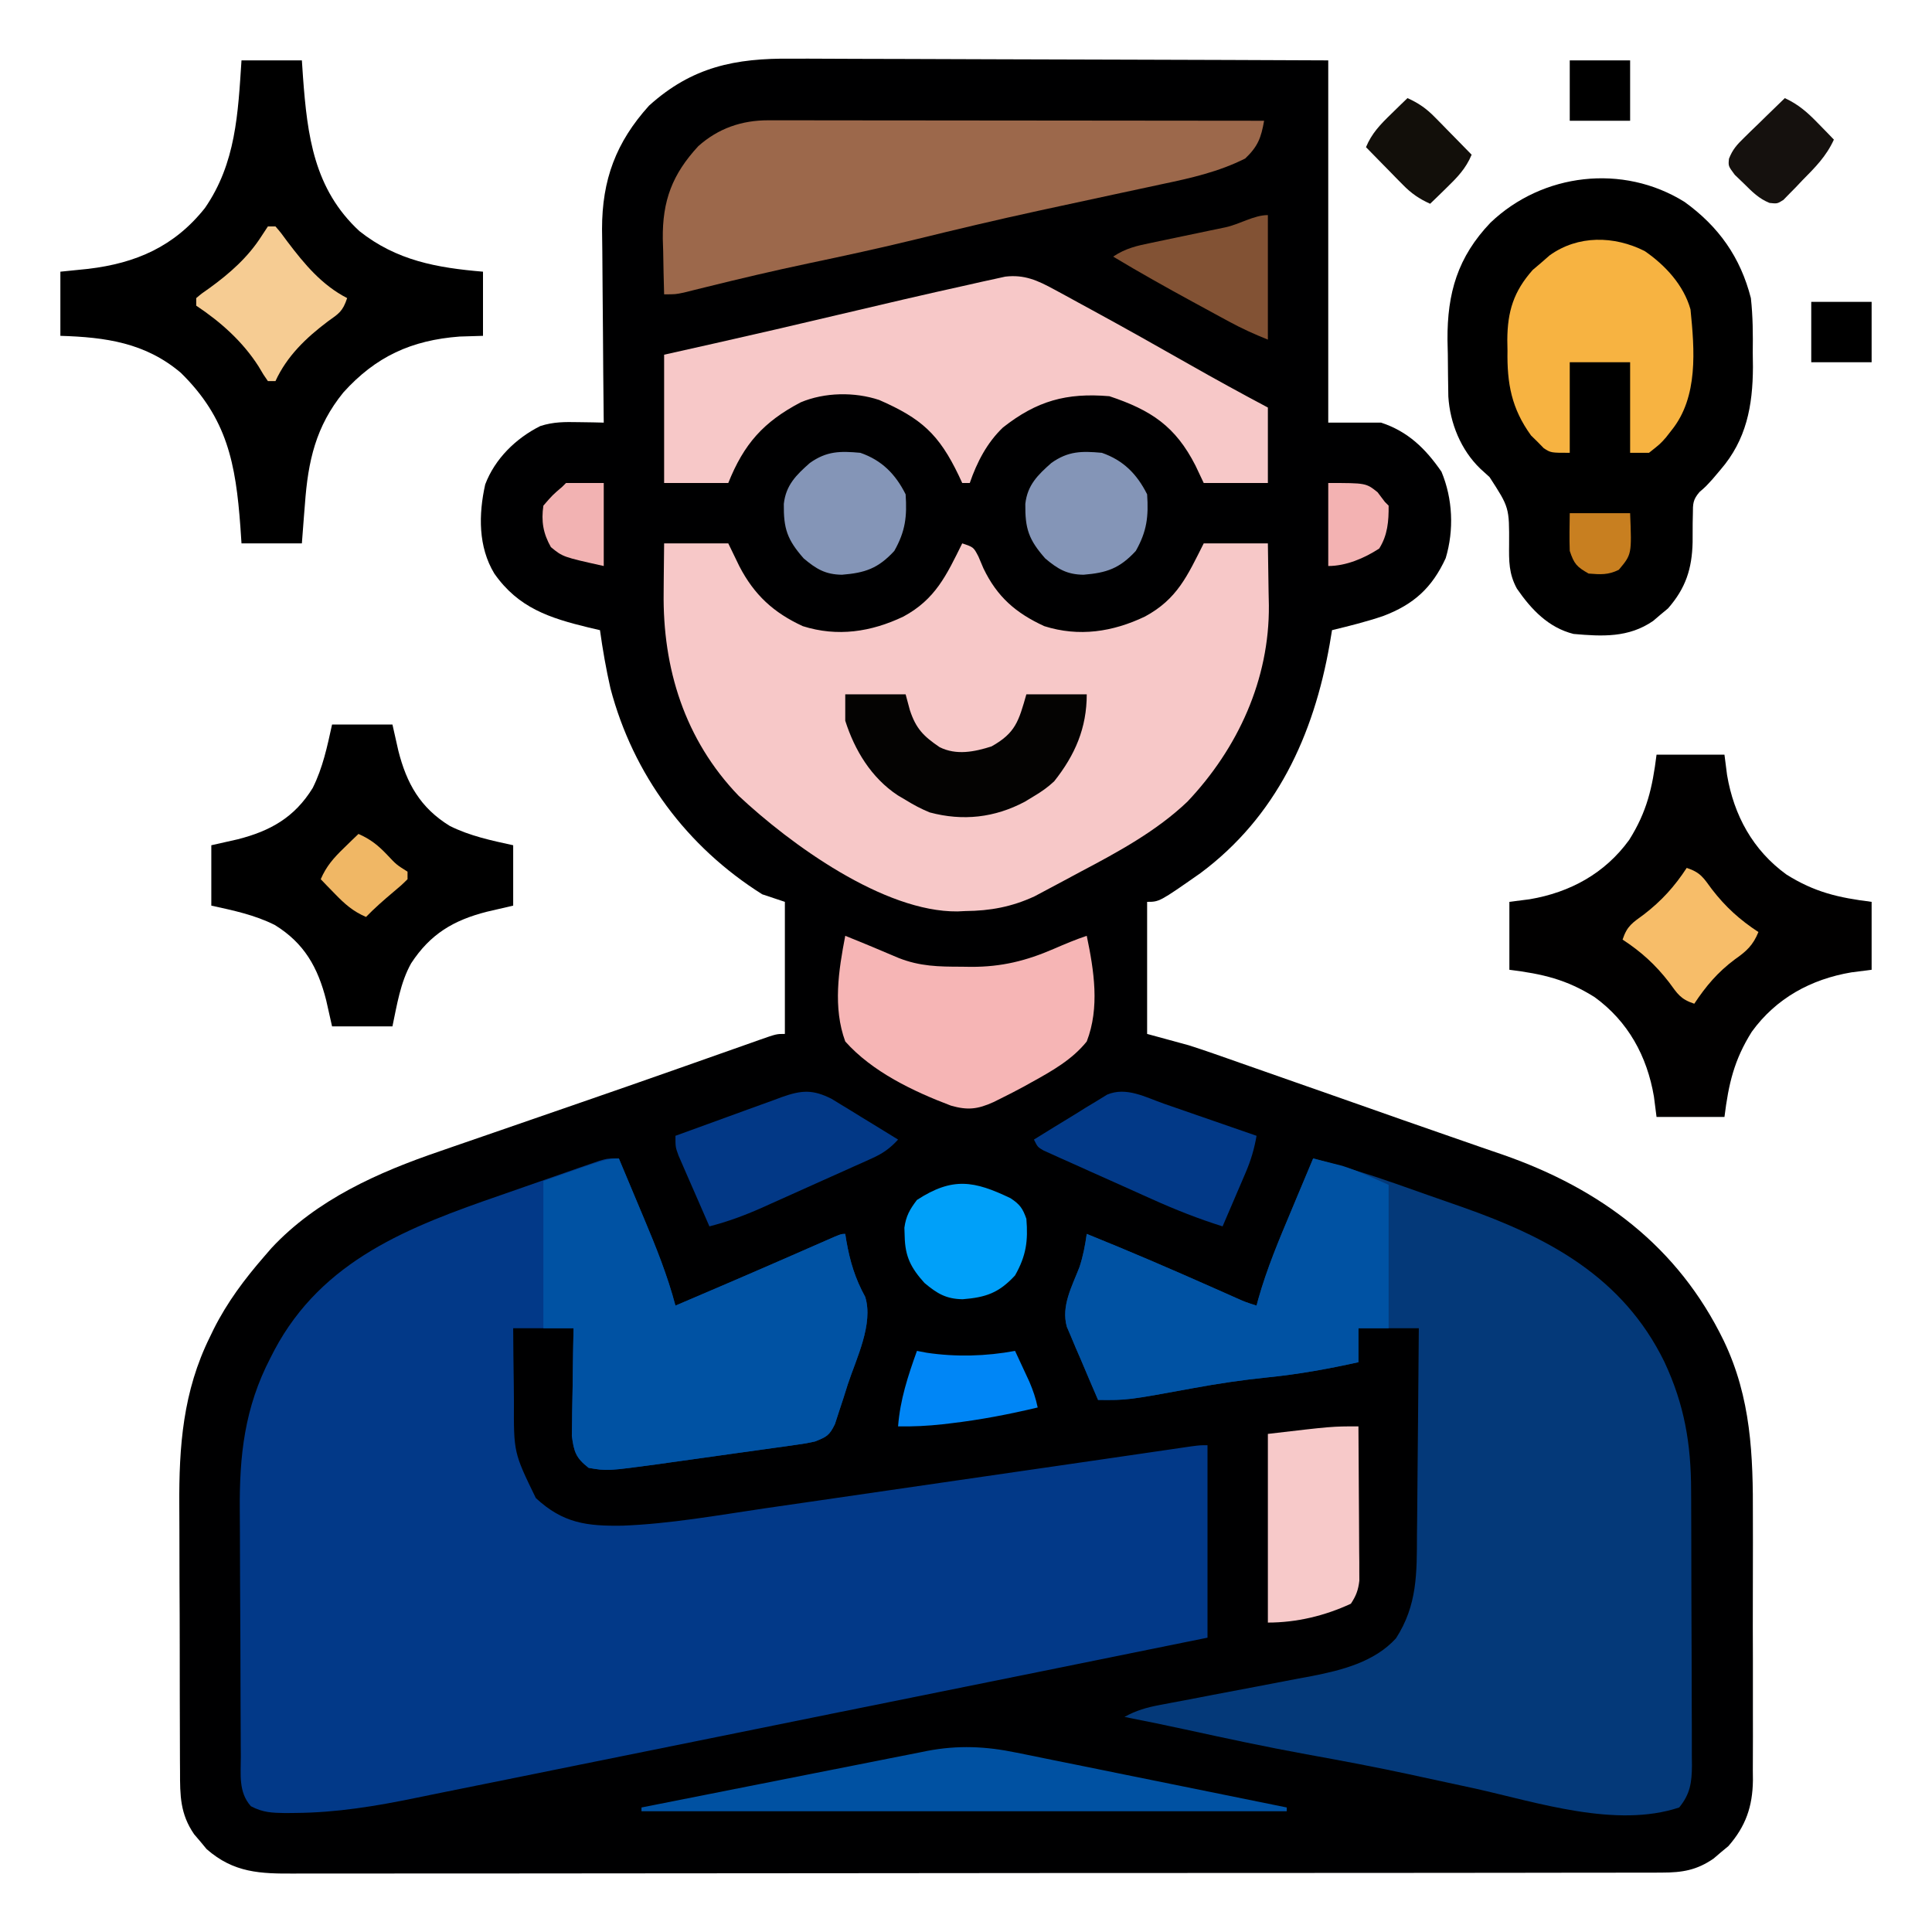 <?xml version="1.0" encoding="UTF-8"?>
<svg version="1.1" xmlns="http://www.w3.org/2000/svg" width="512" height="512">
<path d="M0 0 C1.558 0.001 3.117 0 4.675 -0.002 C8.873 -0.003 13.07 0.02 17.267 0.049 C21.666 0.074 26.065 0.076 30.464 0.081 C38.779 0.093 47.095 0.126 55.41 0.166 C66.657 0.219 77.904 0.241 89.15 0.264 C106.849 0.302 124.548 0.381 142.247 0.454 C142.247 32.134 142.247 63.814 142.247 96.454 C146.867 96.454 151.487 96.454 156.247 96.454 C163.349 98.787 168.012 103.311 172.247 109.454 C175.25 116.634 175.608 124.912 173.372 132.376 C169.738 140.266 164.878 144.646 156.81 147.704 C152.349 149.22 147.821 150.339 143.247 151.454 C143.04 152.701 142.832 153.947 142.618 155.231 C138.362 179.346 128.507 200.853 108.381 215.844 C97.502 223.454 97.502 223.454 94.247 223.454 C94.247 235.004 94.247 246.554 94.247 258.454 C99.692 259.939 99.692 259.939 105.247 261.454 C107.436 262.155 109.618 262.879 111.787 263.64 C112.948 264.044 114.108 264.449 115.304 264.866 C117.14 265.513 117.14 265.513 119.013 266.173 C120.335 266.636 121.658 267.098 122.98 267.561 C126.455 268.776 129.928 269.996 133.4 271.217 C136.821 272.419 140.243 273.616 143.665 274.813 C149.801 276.961 155.932 279.119 162.062 281.282 C166.237 282.752 170.417 284.207 174.602 285.65 C177.38 286.61 180.155 287.577 182.93 288.545 C184.838 289.207 186.749 289.86 188.66 290.513 C214.466 299.541 234.941 314.787 247.06 339.767 C254.325 354.926 254.851 370.13 254.779 386.61 C254.781 388.81 254.785 391.01 254.79 393.21 C254.796 397.789 254.788 402.368 254.769 406.946 C254.746 412.801 254.759 418.656 254.783 424.511 C254.798 429.041 254.793 433.57 254.783 438.1 C254.78 440.259 254.783 442.418 254.792 444.578 C254.803 447.592 254.787 450.606 254.765 453.62 C254.773 454.501 254.781 455.382 254.789 456.29 C254.695 463.209 252.873 468.458 248.282 473.696 C247.631 474.235 246.981 474.774 246.31 475.329 C245.661 475.883 245.013 476.438 244.345 477.009 C239.883 480.083 236.058 480.705 230.689 480.711 C229.716 480.717 229.716 480.717 228.724 480.722 C226.548 480.731 224.373 480.726 222.198 480.722 C220.623 480.725 219.049 480.73 217.475 480.735 C213.146 480.748 208.818 480.747 204.489 480.745 C199.821 480.744 195.154 480.755 190.486 480.765 C181.341 480.782 172.196 480.787 163.05 480.788 C155.617 480.789 148.184 480.793 140.751 480.8 C119.682 480.817 98.613 480.826 77.544 480.825 C75.84 480.825 75.84 480.825 74.102 480.825 C72.964 480.825 71.827 480.825 70.655 480.824 C52.218 480.824 33.781 480.843 15.344 480.871 C-3.581 480.9 -22.507 480.914 -41.433 480.912 C-52.06 480.911 -62.687 480.917 -73.315 480.938 C-82.363 480.956 -91.411 480.961 -100.459 480.947 C-105.076 480.941 -109.692 480.941 -114.309 480.958 C-118.536 480.974 -122.763 480.971 -126.991 480.953 C-128.519 480.95 -130.047 480.954 -131.575 480.965 C-140.753 481.027 -147.782 480.81 -154.995 474.489 C-155.534 473.838 -156.073 473.187 -156.628 472.517 C-157.182 471.868 -157.736 471.22 -158.307 470.552 C-162.017 465.168 -162.05 460.289 -162.043 453.961 C-162.05 453.01 -162.057 452.06 -162.064 451.081 C-162.083 447.938 -162.086 444.796 -162.089 441.653 C-162.095 439.457 -162.102 437.26 -162.109 435.064 C-162.121 430.453 -162.124 425.842 -162.123 421.231 C-162.123 415.362 -162.15 409.493 -162.185 403.624 C-162.207 399.081 -162.211 394.539 -162.21 389.996 C-162.212 387.835 -162.221 385.674 -162.237 383.513 C-162.34 367.718 -161.257 353.188 -154.128 338.767 C-153.79 338.068 -153.452 337.369 -153.104 336.65 C-149.522 329.536 -144.96 323.45 -139.753 317.454 C-139.107 316.708 -138.461 315.961 -137.796 315.192 C-125.794 302.332 -109.558 295.128 -93.206 289.548 C-91.918 289.102 -90.63 288.655 -89.343 288.207 C-85.934 287.023 -82.521 285.85 -79.108 284.678 C-75.573 283.462 -72.04 282.238 -68.508 281.014 C-64.265 279.545 -60.023 278.076 -55.778 276.612 C-47.436 273.733 -39.103 270.833 -30.78 267.899 C-29.83 267.565 -28.88 267.23 -27.901 266.886 C-24.401 265.653 -20.901 264.419 -17.402 263.181 C-15.097 262.366 -12.79 261.554 -10.483 260.743 C-9.819 260.507 -9.154 260.27 -8.469 260.027 C-3.98 258.454 -3.98 258.454 -1.753 258.454 C-1.753 246.904 -1.753 235.354 -1.753 223.454 C-4.723 222.464 -4.723 222.464 -7.753 221.454 C-27.79 208.844 -41.948 189.744 -47.975 166.876 C-49.136 161.768 -50.031 156.641 -50.753 151.454 C-51.743 151.223 -52.733 150.993 -53.753 150.755 C-64.15 148.23 -72.379 145.559 -78.753 136.454 C-83.04 129.359 -82.946 120.802 -81.167 112.829 C-78.593 106.028 -73.036 100.596 -66.565 97.36 C-63.073 96.235 -60.101 96.261 -56.44 96.329 C-55.186 96.347 -53.932 96.365 -52.639 96.384 C-51.687 96.407 -50.734 96.43 -49.753 96.454 C-49.762 95.702 -49.77 94.949 -49.78 94.174 C-49.86 87.04 -49.921 79.907 -49.96 72.773 C-49.981 69.106 -50.009 65.44 -50.054 61.773 C-50.098 58.226 -50.122 54.68 -50.132 51.133 C-50.143 49.14 -50.174 47.146 -50.206 45.153 C-50.209 32.121 -46.527 22.17 -37.753 12.454 C-26.356 2.162 -14.935 -0.153 0 0 Z " fill="#000001" transform="translate(209.753,15.546)"/>
<path d="M0 0 C1.661 3.944 3.314 7.891 4.962 11.841 C5.522 13.18 6.083 14.518 6.647 15.855 C9.848 23.458 12.883 31.009 15 39 C18.021 37.71 21.042 36.418 24.062 35.125 C24.99 34.728 25.918 34.331 26.874 33.922 C32.083 31.69 37.286 29.443 42.48 27.176 C43.528 26.719 44.575 26.262 45.654 25.791 C47.702 24.895 49.75 23.999 51.797 23.1 C53.189 22.492 53.189 22.492 54.609 21.871 C55.434 21.509 56.259 21.148 57.108 20.775 C59 20 59 20 60 20 C60.098 20.617 60.196 21.235 60.297 21.871 C61.26 27.329 62.619 31.833 65.293 36.699 C67.501 43.885 62.937 53 60.688 59.812 C60.296 61.052 59.905 62.291 59.502 63.568 C59.113 64.748 58.725 65.929 58.324 67.145 C57.8 68.759 57.8 68.759 57.264 70.406 C55.778 73.456 55.068 73.771 52 75 C49.688 75.506 49.688 75.506 47.115 75.87 C46.146 76.01 45.178 76.15 44.18 76.294 C43.138 76.437 42.097 76.579 41.023 76.727 C39.943 76.879 38.863 77.032 37.749 77.189 C35.462 77.51 33.174 77.827 30.885 78.142 C27.408 78.621 23.932 79.114 20.457 79.609 C18.229 79.92 16.001 80.23 13.773 80.539 C12.229 80.759 12.229 80.759 10.654 80.984 C-3.065 82.842 -3.065 82.842 -8 82 C-11.396 79.347 -11.904 77.744 -12.454 73.495 C-12.433 72.18 -12.412 70.866 -12.391 69.512 C-12.385 68.809 -12.379 68.105 -12.373 67.381 C-12.351 65.149 -12.301 62.919 -12.25 60.688 C-12.23 59.169 -12.212 57.65 -12.195 56.131 C-12.155 52.419 -12.076 48.712 -12 45 C-17.28 45 -22.56 45 -28 45 C-27.972 49.803 -27.928 54.602 -27.847 59.404 C-27.824 61.033 -27.81 62.663 -27.804 64.292 C-27.868 77.934 -27.868 77.934 -22 90 C-14.787 96.681 -8.507 97.47 1.009 97.317 C13.548 96.836 26.043 94.593 38.443 92.759 C42.507 92.162 46.573 91.578 50.64 90.994 C58.313 89.888 65.984 88.77 73.655 87.647 C84.102 86.118 94.552 84.607 105.002 83.096 C107.512 82.733 110.022 82.369 112.532 82.006 C113.345 81.889 114.158 81.771 114.996 81.65 C119.828 80.95 124.66 80.248 129.491 79.542 C132.481 79.106 135.472 78.67 138.462 78.234 C139.851 78.032 141.241 77.829 142.63 77.625 C144.52 77.348 146.41 77.072 148.3 76.797 C149.359 76.642 150.418 76.488 151.508 76.328 C154 76 154 76 156 76 C156 92.83 156 109.66 156 127 C127.061 132.881 98.119 138.746 69.17 144.58 C65.743 145.271 62.315 145.962 58.887 146.653 C58.205 146.791 57.522 146.928 56.819 147.07 C45.812 149.29 34.808 151.524 23.805 153.763 C12.491 156.065 1.174 158.352 -10.147 160.624 C-16.495 161.9 -22.841 163.182 -29.185 164.481 C-35.17 165.707 -41.16 166.913 -47.152 168.106 C-49.336 168.543 -51.519 168.988 -53.7 169.441 C-64.391 171.655 -74.776 173.37 -85.719 173.451 C-87.035 173.465 -87.035 173.465 -88.379 173.48 C-91.93 173.425 -94.351 173.346 -97.518 171.659 C-100.868 167.91 -100.162 163.163 -100.177 158.436 C-100.184 157.561 -100.19 156.686 -100.197 155.784 C-100.217 152.881 -100.228 149.978 -100.238 147.074 C-100.242 146.079 -100.246 145.085 -100.251 144.06 C-100.272 138.785 -100.286 133.511 -100.295 128.236 C-100.306 122.817 -100.341 117.399 -100.38 111.98 C-100.407 107.791 -100.415 103.602 -100.418 99.412 C-100.423 97.417 -100.435 95.422 -100.453 93.427 C-100.582 78.746 -99.211 66.077 -92.312 52.812 C-91.8 51.814 -91.8 51.814 -91.277 50.795 C-78.541 26.858 -55.499 18.076 -31.244 9.706 C-27.711 8.487 -24.185 7.249 -20.66 6.008 C-18.414 5.223 -16.168 4.439 -13.922 3.656 C-12.869 3.288 -11.816 2.919 -10.731 2.539 C-9.758 2.205 -8.786 1.87 -7.784 1.525 C-6.93 1.23 -6.076 0.934 -5.196 0.63 C-3 0 -3 0 0 0 Z " fill="#023988" transform="translate(164,307)"/>
<path d="M0 0 C7.267 1.895 14.378 4.051 21.461 6.547 C22.413 6.881 23.366 7.215 24.347 7.56 C26.346 8.264 28.344 8.97 30.342 9.678 C33.357 10.744 36.378 11.794 39.398 12.844 C62.211 20.861 82.042 31.329 93.085 53.917 C98.398 65.284 100.143 75.625 100.161 88.021 C100.166 88.872 100.171 89.724 100.176 90.601 C100.191 93.385 100.198 96.169 100.203 98.953 C100.207 100.388 100.207 100.388 100.212 101.851 C100.227 106.901 100.236 111.952 100.24 117.002 C100.246 122.213 100.27 127.424 100.298 132.634 C100.317 136.651 100.322 140.667 100.324 144.684 C100.327 146.606 100.335 148.528 100.348 150.449 C100.365 153.132 100.363 155.814 100.356 158.497 C100.366 159.288 100.375 160.079 100.384 160.893 C100.35 165.418 99.906 168.455 97 172 C80.3 177.567 59.391 170.658 43 167 C38.273 165.971 33.542 164.955 28.812 163.938 C27.663 163.688 26.514 163.438 25.33 163.181 C16.311 161.236 7.26 159.54 -1.819 157.901 C-12.546 155.945 -23.195 153.659 -33.848 151.332 C-39.22 150.159 -44.603 149.055 -50 148 C-46.919 146.285 -44.114 145.491 -40.656 144.843 C-39.587 144.639 -38.519 144.435 -37.418 144.225 C-35.691 143.903 -35.691 143.903 -33.93 143.574 C-31.482 143.103 -29.034 142.631 -26.586 142.158 C-22.736 141.422 -18.886 140.69 -15.033 139.967 C-11.309 139.266 -7.588 138.546 -3.867 137.824 C-2.728 137.616 -1.589 137.407 -0.416 137.192 C7.615 135.616 16.213 133.454 21.938 127.188 C27.647 118.364 27.471 109.863 27.512 99.688 C27.529 98.107 27.547 96.527 27.566 94.946 C27.613 90.81 27.643 86.674 27.67 82.538 C27.699 78.308 27.746 74.078 27.791 69.848 C27.877 61.565 27.943 53.283 28 45 C22.72 45 17.44 45 12 45 C12 47.97 12 50.94 12 54 C4.06 55.757 -3.784 57.185 -11.875 58 C-18.604 58.679 -25.209 59.665 -31.86 60.888 C-49.185 64.07 -49.185 64.07 -57 64 C-58.542 60.446 -60.055 56.881 -61.562 53.312 C-62 52.305 -62.438 51.298 -62.889 50.26 C-63.503 48.795 -63.503 48.795 -64.129 47.301 C-64.511 46.405 -64.893 45.51 -65.287 44.587 C-66.805 39.079 -63.914 33.926 -61.938 28.816 C-60.962 25.885 -60.432 23.055 -60 20 C-48.666 24.568 -37.461 29.395 -26.293 34.355 C-25.261 34.813 -24.228 35.27 -23.164 35.742 C-22.241 36.153 -21.317 36.564 -20.366 36.988 C-17.922 38.072 -17.922 38.072 -15 39 C-14.855 38.454 -14.71 37.907 -14.561 37.344 C-12.287 29.255 -9.068 21.603 -5.812 13.875 C-5.248 12.524 -4.683 11.172 -4.119 9.82 C-2.751 6.545 -1.377 3.272 0 0 Z " fill="#043979" transform="translate(348,307)"/>
<path d="M0 0 C5.61 0 11.22 0 17 0 C18.454 3.001 18.454 3.001 19.938 6.062 C23.879 13.657 28.997 18.363 36.75 21.938 C45.952 24.84 54.855 23.472 63.414 19.395 C71.903 14.816 74.828 8.43 79 0 C82 1 82 1 83.289 3.477 C83.73 4.516 84.171 5.555 84.625 6.625 C88.248 14.167 93.193 18.462 100.75 21.938 C109.952 24.84 118.855 23.472 127.414 19.395 C136.021 14.753 138.682 8.549 143 0 C148.61 0 154.22 0 160 0 C160.082 4.271 160.141 8.541 160.188 12.812 C160.213 14.008 160.238 15.204 160.264 16.436 C160.424 36.029 152.096 54.269 138.673 68.451 C130.522 76.223 120.345 81.753 110.441 86.978 C108.599 87.951 106.766 88.941 104.934 89.932 C103.74 90.569 102.546 91.205 101.352 91.84 C100.298 92.401 99.244 92.961 98.159 93.539 C92.122 96.331 86.42 97.383 79.812 97.438 C79.134 97.47 78.455 97.503 77.756 97.537 C58.244 97.736 33.509 79.776 19.73 66.875 C5.422 51.992 -0.404 33.095 -0.125 12.938 C-0.116 11.69 -0.107 10.443 -0.098 9.158 C-0.074 6.105 -0.038 3.053 0 0 Z " fill="#F7C8C8" transform="translate(176,144)"/>
<path d="M0 0 C9.053 6.521 14.823 14.681 17.582 25.492 C18.122 30.341 18.143 35.118 18.082 39.992 C18.105 41.854 18.105 41.854 18.129 43.754 C18.086 54.033 16.412 63.024 9.52 70.992 C8.848 71.786 8.176 72.58 7.484 73.398 C5.582 75.492 5.582 75.492 3.986 76.863 C2.213 78.92 2.214 79.974 2.211 82.66 C2.194 83.472 2.176 84.283 2.158 85.119 C2.149 86.807 2.144 88.494 2.143 90.182 C1.981 97.233 0.305 102.385 -4.383 107.734 C-5.034 108.273 -5.685 108.812 -6.355 109.367 C-7.004 109.921 -7.652 110.476 -8.32 111.047 C-14.822 115.526 -21.789 115.167 -29.418 114.492 C-36.078 112.811 -40.603 108.028 -44.418 102.492 C-46.576 98.545 -46.536 95.18 -46.491 90.804 C-46.443 80.985 -46.443 80.985 -51.668 72.93 C-52.477 72.194 -53.287 71.458 -54.121 70.699 C-59.254 65.767 -62.17 58.615 -62.595 51.551 C-62.662 47.844 -62.703 44.137 -62.73 40.43 C-62.759 39.157 -62.788 37.884 -62.818 36.572 C-62.901 24.13 -60.105 14.592 -51.418 5.492 C-37.638 -7.663 -16.313 -10.173 0 0 Z " fill="#000000" transform="translate(446.418,53.508)"/>
<path d="M0 0 C5.28 0 10.56 0 16 0 C16.098 1.461 16.196 2.921 16.297 4.426 C17.446 19.961 19.199 34.107 31.25 45.25 C41.12 53.076 51.795 54.969 64 56 C64 61.61 64 67.22 64 73 C60.937 73.093 60.937 73.093 57.812 73.188 C45.051 74.153 35.595 78.471 27 88 C19.684 96.99 17.633 106.19 16.812 117.562 C16.731 118.571 16.649 119.58 16.564 120.619 C16.366 123.079 16.182 125.539 16 128 C10.72 128 5.44 128 0 128 C-0.098 126.539 -0.196 125.079 -0.297 123.574 C-1.535 106.835 -3.77 94.88 -16.062 82.812 C-25.47 74.821 -36.012 73.363 -48 73 C-48 67.39 -48 61.78 -48 56 C-45.566 55.752 -43.133 55.505 -40.625 55.25 C-27.966 53.744 -17.81 49.344 -9.688 39.125 C-1.472 27.222 -0.929 14.084 0 0 Z " fill="#000000" transform="translate(64,16)"/>
<path d="M0 0 C1.039 0.562 2.079 1.124 3.15 1.703 C4.258 2.311 5.366 2.92 6.508 3.547 C7.657 4.172 8.805 4.796 9.989 5.44 C18.647 10.156 27.239 14.988 35.808 19.863 C42.697 23.781 49.633 27.581 56.633 31.297 C56.633 37.897 56.633 44.497 56.633 51.297 C51.023 51.297 45.413 51.297 39.633 51.297 C38.911 49.771 38.189 48.244 37.445 46.672 C32.154 36.294 25.735 31.998 14.633 28.297 C3.214 27.332 -4.621 29.542 -13.578 36.59 C-17.806 40.624 -20.48 45.807 -22.367 51.297 C-23.027 51.297 -23.687 51.297 -24.367 51.297 C-24.822 50.318 -24.822 50.318 -25.285 49.32 C-30.546 38.345 -35.191 34.184 -46.367 29.297 C-52.895 27.121 -60.814 27.245 -67.18 29.922 C-77.06 35.107 -82.235 40.966 -86.367 51.297 C-91.977 51.297 -97.587 51.297 -103.367 51.297 C-103.367 40.077 -103.367 28.857 -103.367 17.297 C-96.747 15.812 -96.747 15.812 -89.992 14.297 C-79.082 11.843 -68.19 9.323 -57.309 6.739 C-45.741 3.996 -34.164 1.296 -22.555 -1.266 C-21.392 -1.529 -20.23 -1.793 -19.032 -2.065 C-17.961 -2.297 -16.889 -2.53 -15.785 -2.77 C-14.855 -2.975 -13.924 -3.181 -12.966 -3.393 C-7.909 -3.997 -4.387 -2.386 0 0 Z " fill="#F7C8C8" transform="translate(279.367,76.703)"/>
<path d="M0 0 C1.661 3.944 3.314 7.891 4.962 11.841 C5.522 13.18 6.083 14.518 6.647 15.855 C9.848 23.458 12.883 31.009 15 39 C18.021 37.71 21.042 36.418 24.062 35.125 C24.99 34.728 25.918 34.331 26.874 33.922 C32.083 31.69 37.286 29.443 42.48 27.176 C44.051 26.49 44.051 26.49 45.654 25.791 C47.702 24.895 49.75 23.999 51.797 23.1 C52.725 22.695 53.653 22.289 54.609 21.871 C55.434 21.509 56.259 21.148 57.108 20.775 C59 20 59 20 60 20 C60.098 20.617 60.196 21.235 60.297 21.871 C61.26 27.329 62.619 31.833 65.293 36.699 C67.501 43.885 62.937 53 60.688 59.812 C60.296 61.052 59.905 62.291 59.502 63.568 C59.113 64.748 58.725 65.929 58.324 67.145 C57.974 68.221 57.625 69.297 57.264 70.406 C55.778 73.456 55.068 73.771 52 75 C49.688 75.506 49.688 75.506 47.115 75.87 C45.662 76.08 45.662 76.08 44.18 76.294 C43.138 76.437 42.097 76.579 41.023 76.727 C39.943 76.879 38.863 77.032 37.749 77.189 C35.462 77.51 33.174 77.827 30.885 78.142 C27.408 78.621 23.932 79.114 20.457 79.609 C18.229 79.92 16.001 80.23 13.773 80.539 C12.229 80.759 12.229 80.759 10.654 80.984 C-3.065 82.842 -3.065 82.842 -8 82 C-11.396 79.347 -11.904 77.744 -12.454 73.495 C-12.433 72.18 -12.412 70.866 -12.391 69.512 C-12.385 68.809 -12.379 68.105 -12.373 67.381 C-12.351 65.149 -12.301 62.919 -12.25 60.688 C-12.23 59.169 -12.212 57.65 -12.195 56.131 C-12.151 52.42 -12.082 48.71 -12 45 C-14.64 45 -17.28 45 -20 45 C-20 32.13 -20 19.26 -20 6 C-3 0 -3 0 0 0 Z " fill="#0052A3" transform="translate(164,307)"/>
<path d="M0 0 C5.94 0 11.88 0 18 0 C18.227 1.774 18.454 3.547 18.688 5.375 C20.502 16.085 25.53 25.312 34.426 31.758 C41.894 36.449 48.174 37.897 57 39 C57 44.94 57 50.88 57 57 C55.226 57.227 53.453 57.454 51.625 57.688 C40.915 59.502 31.688 64.53 25.242 73.426 C20.551 80.894 19.103 87.174 18 96 C12.06 96 6.12 96 0 96 C-0.34 93.339 -0.34 93.339 -0.688 90.625 C-2.502 79.915 -7.53 70.688 -16.426 64.242 C-23.894 59.551 -30.174 58.103 -39 57 C-39 51.06 -39 45.12 -39 39 C-36.339 38.66 -36.339 38.66 -33.625 38.312 C-22.915 36.498 -13.688 31.47 -7.242 22.574 C-2.551 15.106 -1.103 8.826 0 0 Z " fill="#010000" transform="translate(439,200)"/>
<path d="M0 0 C1.157 -0.001 2.314 -0.003 3.506 -0.004 C5.411 0.001 5.411 0.001 7.355 0.007 C8.705 0.007 10.055 0.007 11.405 0.006 C15.073 0.006 18.74 0.012 22.407 0.019 C26.238 0.025 30.07 0.026 33.902 0.027 C41.158 0.03 48.415 0.038 55.672 0.048 C63.933 0.059 72.194 0.065 80.455 0.07 C97.449 0.08 114.444 0.098 131.438 0.12 C130.652 4.604 129.812 6.911 126.438 10.12 C119.432 13.653 111.944 15.339 104.313 16.933 C103.152 17.184 101.99 17.434 100.793 17.693 C98.301 18.23 95.809 18.764 93.315 19.295 C86.727 20.697 80.145 22.125 73.563 23.558 C72.893 23.703 72.222 23.849 71.532 23.999 C60.68 26.358 49.886 28.917 39.1 31.563 C29.679 33.859 20.22 35.917 10.73 37.908 C1.497 39.857 -7.676 42.018 -16.834 44.292 C-18.295 44.652 -18.295 44.652 -19.784 45.019 C-21.065 45.338 -21.065 45.338 -22.371 45.665 C-24.562 46.12 -24.562 46.12 -27.562 46.12 C-27.679 42.308 -27.749 38.496 -27.812 34.683 C-27.845 33.613 -27.879 32.544 -27.913 31.443 C-28.037 21.297 -25.388 14.3 -18.499 6.847 C-13.213 2.136 -7.002 -0.006 0 0 Z " fill="#9C684B" transform="translate(203.562,31.88)"/>
<path d="M0 0 C5.28 0 10.56 0 16 0 C16.516 2.289 17.031 4.579 17.562 6.938 C19.769 15.631 23.356 22.051 31.188 26.875 C36.533 29.548 42.186 30.73 48 32 C48 37.28 48 42.56 48 48 C45.69 48.536 43.38 49.072 41 49.625 C32.176 51.876 26.024 55.527 20.957 63.289 C18.087 68.42 17.207 74.308 16 80 C10.72 80 5.44 80 0 80 C-0.773 76.566 -0.773 76.566 -1.562 73.062 C-3.769 64.369 -7.356 57.949 -15.188 53.125 C-20.533 50.452 -26.186 49.27 -32 48 C-32 42.72 -32 37.44 -32 32 C-29.711 31.484 -27.421 30.969 -25.062 30.438 C-16.369 28.231 -9.949 24.644 -5.125 16.812 C-2.452 11.467 -1.27 5.814 0 0 Z " fill="#000000" transform="translate(88,192)"/>
<path d="M0 0 C1.648 0.407 3.294 0.826 4.938 1.25 C5.854 1.482 6.771 1.714 7.715 1.953 C11.933 3.297 15.954 5.202 20 7 C20 19.54 20 32.08 20 45 C17.36 45 14.72 45 12 45 C12 47.97 12 50.94 12 54 C4.06 55.757 -3.784 57.185 -11.875 58 C-18.604 58.679 -25.209 59.665 -31.86 60.888 C-49.185 64.07 -49.185 64.07 -57 64 C-58.542 60.446 -60.055 56.881 -61.562 53.312 C-62 52.305 -62.438 51.298 -62.889 50.26 C-63.503 48.795 -63.503 48.795 -64.129 47.301 C-64.511 46.405 -64.893 45.51 -65.287 44.587 C-66.805 39.079 -63.914 33.926 -61.938 28.816 C-60.962 25.885 -60.432 23.055 -60 20 C-48.666 24.568 -37.461 29.395 -26.293 34.355 C-25.261 34.813 -24.228 35.27 -23.164 35.742 C-22.241 36.153 -21.317 36.564 -20.366 36.988 C-17.922 38.072 -17.922 38.072 -15 39 C-14.855 38.454 -14.71 37.907 -14.561 37.344 C-12.287 29.255 -9.068 21.603 -5.812 13.875 C-5.248 12.524 -4.683 11.172 -4.119 9.82 C-2.751 6.545 -1.377 3.272 0 0 Z " fill="#0052A3" transform="translate(348,307)"/>
<path d="M0 0 C4.75 1.892 9.455 3.879 14.16 5.879 C19.783 8.099 24.761 8.183 30.75 8.188 C32.053 8.206 32.053 8.206 33.383 8.225 C41.395 8.243 47.922 6.649 55.312 3.438 C58.201 2.191 61.015 0.995 64 0 C65.923 9.229 67.477 19.01 64 28 C60.139 32.825 54.713 35.868 49.375 38.812 C48.683 39.198 47.991 39.583 47.278 39.98 C45.253 41.077 43.214 42.125 41.148 43.145 C40.523 43.455 39.898 43.765 39.253 44.084 C35.064 45.977 32.4 46.266 28 45 C18.05 41.237 7.155 36.038 0 28 C-3.294 19.008 -1.779 9.213 0 0 Z " fill="#F6B5B5" transform="translate(224,248)"/>
<path d="M0 0 C5.443 3.735 10.345 9.036 12.141 15.469 C13.222 26.189 14.237 38.663 7.141 47.469 C6.648 48.1 6.156 48.732 5.648 49.383 C4.141 51.094 4.141 51.094 1.141 53.469 C-0.509 53.469 -2.159 53.469 -3.859 53.469 C-3.859 45.549 -3.859 37.629 -3.859 29.469 C-9.139 29.469 -14.419 29.469 -19.859 29.469 C-19.859 37.389 -19.859 45.309 -19.859 53.469 C-24.859 53.469 -24.859 53.469 -26.738 52.254 C-27.294 51.685 -27.849 51.117 -28.422 50.531 C-28.98 49.986 -29.538 49.441 -30.113 48.879 C-35.289 41.735 -36.503 35.102 -36.359 26.406 C-36.375 25.465 -36.39 24.523 -36.406 23.553 C-36.364 15.98 -34.727 10.7 -29.676 5.008 C-28.56 4.06 -28.56 4.06 -27.422 3.094 C-26.681 2.447 -25.939 1.8 -25.176 1.133 C-17.681 -4.251 -8.107 -4.083 0 0 Z " fill="#F7B341" transform="translate(435.859,66.531)"/>
<path d="M0 0 C0.782 0.156 1.563 0.312 2.368 0.473 C4.919 0.984 7.466 1.508 10.013 2.031 C11.794 2.391 13.575 2.749 15.356 3.107 C20.018 4.047 24.678 4.996 29.337 5.948 C34.103 6.92 38.87 7.881 43.636 8.844 C52.971 10.73 62.304 12.627 71.635 14.531 C71.635 14.861 71.635 15.191 71.635 15.531 C15.205 15.531 -41.225 15.531 -99.365 15.531 C-99.365 15.201 -99.365 14.871 -99.365 14.531 C-88.831 12.435 -78.296 10.348 -67.757 8.273 C-62.864 7.309 -57.97 6.342 -53.079 5.367 C-48.353 4.426 -43.626 3.493 -38.898 2.566 C-37.099 2.212 -35.301 1.855 -33.503 1.494 C-30.975 0.988 -28.445 0.493 -25.915 0 C-25.18 -0.15 -24.446 -0.299 -23.689 -0.453 C-15.549 -2.014 -8.083 -1.69 0 0 Z " fill="#0051A2" transform="translate(269.365,464.469)"/>
<path d="M0 0 C5.28 0 10.56 0 16 0 C16.371 1.382 16.742 2.764 17.125 4.188 C18.75 9.125 20.745 11.103 25 14 C29.451 16.225 34.221 15.247 38.75 13.812 C45.131 10.254 45.964 7.127 48 0 C53.28 0 58.56 0 64 0 C64 8.937 60.913 16.069 55.363 23.062 C53.66 24.646 52.002 25.816 50 27 C49.21 27.481 48.42 27.962 47.605 28.457 C39.617 32.703 31.182 33.657 22.391 31.301 C20.106 30.367 18.097 29.298 16 28 C15.303 27.587 14.605 27.175 13.887 26.75 C6.938 22.144 2.509 14.89 0 7 C0 4.69 0 2.38 0 0 Z " fill="#040302" transform="translate(224,184)"/>
<path d="M0 0 C0.049 6.051 0.086 12.101 0.11 18.152 C0.12 20.21 0.134 22.268 0.151 24.327 C0.175 27.286 0.186 30.244 0.195 33.203 C0.206 34.123 0.216 35.043 0.227 35.991 C0.227 36.851 0.227 37.712 0.227 38.599 C0.231 39.354 0.236 40.109 0.241 40.887 C-0.042 43.373 -0.622 44.911 -2 47 C-8.907 50.207 -16.377 52 -24 52 C-24 35.5 -24 19 -24 2 C-7 0 -7 0 0 0 Z " fill="#F7C9C9" transform="translate(360,378)"/>
<path d="M0 0 C0.812 0.497 1.623 0.995 2.46 1.508 C3.789 2.315 3.789 2.315 5.145 3.138 C6.057 3.702 6.969 4.266 7.909 4.847 C8.84 5.415 9.772 5.983 10.731 6.568 C13.024 7.967 15.312 9.373 17.596 10.785 C15.473 13.114 13.563 14.456 10.695 15.746 C9.917 16.1 9.139 16.453 8.337 16.818 C7.5 17.19 6.662 17.562 5.8 17.945 C4.933 18.336 4.066 18.726 3.172 19.129 C1.338 19.953 -0.498 20.774 -2.335 21.592 C-5.133 22.838 -7.925 24.097 -10.716 25.357 C-12.502 26.158 -14.289 26.958 -16.075 27.758 C-16.905 28.132 -17.734 28.506 -18.589 28.891 C-23.142 30.909 -27.578 32.547 -32.404 33.785 C-33.912 30.351 -35.409 26.912 -36.904 23.472 C-37.333 22.496 -37.762 21.519 -38.204 20.513 C-38.61 19.576 -39.016 18.638 -39.435 17.672 C-40 16.376 -40 16.376 -40.577 15.053 C-41.404 12.785 -41.404 12.785 -41.404 9.785 C-36.659 8.042 -31.908 6.315 -27.152 4.603 C-25.535 4.019 -23.92 3.43 -22.307 2.836 C-19.985 1.983 -17.658 1.146 -15.329 0.312 C-14.611 0.045 -13.894 -0.223 -13.154 -0.499 C-7.881 -2.361 -4.95 -2.502 0 0 Z " fill="#023886" transform="translate(220.404,291.215)"/>
<path d="M0 0 C0.703 0.243 1.406 0.485 2.131 0.736 C4.363 1.507 6.594 2.283 8.824 3.059 C10.343 3.584 11.862 4.11 13.381 4.635 C17.092 5.918 20.802 7.206 24.512 8.496 C23.914 11.931 23.036 14.938 21.664 18.141 C21.306 18.982 20.949 19.823 20.58 20.689 C20.207 21.554 19.834 22.418 19.449 23.309 C19.072 24.192 18.695 25.076 18.307 25.986 C17.379 28.158 16.447 30.328 15.512 32.496 C9.117 30.497 3.023 28.087 -3.082 25.336 C-3.955 24.945 -4.828 24.555 -5.727 24.152 C-7.553 23.334 -9.378 22.512 -11.202 21.689 C-14.005 20.426 -16.813 19.175 -19.621 17.924 C-21.4 17.124 -23.179 16.324 -24.957 15.523 C-25.799 15.149 -26.64 14.775 -27.507 14.39 C-28.665 13.864 -28.665 13.864 -29.846 13.328 C-30.527 13.022 -31.208 12.715 -31.91 12.4 C-33.488 11.496 -33.488 11.496 -34.488 9.496 C-30.94 7.285 -27.373 5.106 -23.801 2.934 C-22.793 2.305 -21.786 1.677 -20.748 1.029 C-19.772 0.44 -18.795 -0.15 -17.789 -0.758 C-16.894 -1.308 -15.998 -1.858 -15.075 -2.424 C-9.961 -4.559 -4.988 -1.742 0 0 Z " fill="#023987" transform="translate(308.488,292.504)"/>
<path d="M0 0 C5.675 1.964 9.314 5.628 12 11 C12.396 16.845 11.959 20.772 9 26 C4.703 30.659 1.256 31.818 -4.875 32.312 C-9.235 32.248 -11.638 30.827 -15 28 C-19.399 23.007 -20.357 20.09 -20.281 13.539 C-19.73 8.564 -16.993 5.875 -13.375 2.688 C-8.923 -0.476 -5.354 -0.488 0 0 Z " fill="#8495B7" transform="translate(292,120)"/>
<path d="M0 0 C5.675 1.964 9.314 5.628 12 11 C12.396 16.845 11.959 20.772 9 26 C4.703 30.659 1.256 31.818 -4.875 32.312 C-9.235 32.248 -11.638 30.827 -15 28 C-19.399 23.007 -20.357 20.09 -20.281 13.539 C-19.73 8.564 -16.993 5.875 -13.375 2.688 C-8.923 -0.476 -5.354 -0.488 0 0 Z " fill="#8495B7" transform="translate(228,120)"/>
<path d="M0 0 C2.46 1.641 3.206 2.683 4.172 5.449 C4.652 11.301 4.132 15.22 1.172 20.449 C-3.126 25.108 -6.572 26.267 -12.703 26.762 C-17.063 26.697 -19.467 25.276 -22.828 22.449 C-26.435 18.452 -27.968 15.451 -28.078 10.074 C-28.104 9.324 -28.13 8.574 -28.156 7.801 C-27.722 4.685 -26.73 2.952 -24.828 0.449 C-15.373 -5.696 -9.68 -4.649 0 0 Z " fill="#00A0F9" transform="translate(267.828,317.551)"/>
<path d="M0 0 C0.66 0 1.32 0 2 0 C3.48 1.723 3.48 1.723 5.188 4.062 C9.687 10.003 14.277 15.537 21 19 C19.821 22.537 18.845 23.068 15.875 25.188 C10.105 29.531 5.045 34.365 2 41 C1.34 41 0.68 41 0 41 C-1.156 39.348 -1.156 39.348 -2.5 37.062 C-6.725 30.469 -12.506 25.329 -19 21 C-19 20.34 -19 19.68 -19 19 C-17.496 17.738 -17.496 17.738 -15.438 16.312 C-10.078 12.414 -5.273 8.185 -1.688 2.562 C-1.131 1.717 -0.574 0.871 0 0 Z " fill="#F6CC93" transform="translate(71,60)"/>
<path d="M0 0 C0 10.89 0 21.78 0 33 C-3.653 31.539 -6.886 30.067 -10.316 28.207 C-11.827 27.389 -11.827 27.389 -13.367 26.555 C-14.422 25.98 -15.476 25.405 -16.562 24.812 C-17.636 24.229 -18.71 23.645 -19.816 23.044 C-26.953 19.153 -34.039 15.198 -41 11 C-37.669 8.779 -34.689 8.124 -30.848 7.344 C-29.803 7.122 -29.803 7.122 -28.737 6.896 C-26.513 6.424 -24.288 5.961 -22.062 5.5 C-19.84 5.038 -17.619 4.575 -15.399 4.104 C-14.019 3.812 -12.637 3.524 -11.255 3.243 C-7.501 2.448 -3.7 0 0 0 Z " fill="#825234" transform="translate(336,57)"/>
<path d="M0 0 C3.691 1.23 4.406 2.592 6.688 5.688 C10.303 10.363 14.07 13.774 19 17 C17.559 20.526 15.844 22.082 12.75 24.25 C8.229 27.617 5.099 31.321 2 36 C-1.691 34.77 -2.406 33.408 -4.688 30.312 C-8.303 25.637 -12.07 22.226 -17 19 C-15.77 15.309 -14.408 14.594 -11.312 12.312 C-6.637 8.697 -3.226 4.93 0 0 Z " fill="#F7BD69" transform="translate(447,230)"/>
<path d="M0 0 C0.857 0.162 1.714 0.325 2.598 0.492 C10.316 1.644 18.33 1.427 26 0 C26.817 1.748 27.628 3.499 28.438 5.25 C29.116 6.712 29.116 6.712 29.809 8.203 C30.784 10.493 31.497 12.574 32 15 C24.362 16.816 16.793 18.274 9 19.188 C8.295 19.271 7.59 19.355 6.864 19.441 C2.89 19.881 -1.004 20.081 -5 20 C-4.455 12.913 -2.391 6.672 0 0 Z " fill="#0086F6" transform="translate(243,358)"/>
<path d="M0 0 C3.633 1.696 5.945 3.738 8.75 6.625 C9.549 7.442 10.348 8.26 11.172 9.102 C11.775 9.728 12.378 10.355 13 11 C10.977 15.436 8.021 18.383 4.625 21.812 C4.048 22.423 3.47 23.033 2.875 23.662 C2.31 24.234 1.746 24.806 1.164 25.395 C0.653 25.919 0.142 26.443 -0.384 26.984 C-2 28 -2 28 -4.048 27.783 C-6.893 26.642 -8.64 24.831 -10.812 22.688 C-11.623 21.908 -12.434 21.128 -13.27 20.324 C-15 18 -15 18 -14.806 16.071 C-13.854 13.626 -12.716 12.373 -10.84 10.547 C-10.211 9.928 -9.583 9.309 -8.936 8.672 C-8.276 8.038 -7.617 7.403 -6.938 6.75 C-6.274 6.1 -5.611 5.451 -4.928 4.781 C-3.292 3.181 -1.649 1.587 0 0 Z " fill="#15110E" transform="translate(473,26)"/>
<path d="M0 0 C2.932 1.321 4.987 2.746 7.234 5.039 C7.808 5.619 8.382 6.199 8.973 6.797 C9.559 7.4 10.146 8.003 10.75 8.625 C11.352 9.236 11.954 9.847 12.574 10.477 C14.054 11.98 15.528 13.489 17 15 C15.464 18.681 13.218 20.988 10.375 23.75 C9.558 24.549 8.74 25.348 7.898 26.172 C7.272 26.775 6.645 27.378 6 28 C3.068 26.679 1.013 25.254 -1.234 22.961 C-1.808 22.381 -2.382 21.801 -2.973 21.203 C-3.559 20.6 -4.146 19.997 -4.75 19.375 C-5.352 18.764 -5.954 18.153 -6.574 17.523 C-8.054 16.02 -9.528 14.511 -11 13 C-9.464 9.319 -7.218 7.012 -4.375 4.25 C-3.558 3.451 -2.74 2.652 -1.898 1.828 C-0.959 0.923 -0.959 0.923 0 0 Z " fill="#120F0A" transform="translate(373,26)"/>
<path d="M0 0 C3.3 0 6.6 0 10 0 C10 7.26 10 14.52 10 22 C-0.831 19.593 -0.831 19.593 -4 17 C-6.064 13.364 -6.603 10.134 -6 6 C-3.562 3.188 -3.562 3.188 -1 1 C-0.67 0.67 -0.34 0.34 0 0 Z " fill="#F2B2B2" transform="translate(150,128)"/>
<path d="M0 0 C10 0 10 0 13.062 2.438 C13.702 3.283 14.341 4.129 15 5 C15.33 5.33 15.66 5.66 16 6 C16.042 10.138 15.729 13.846 13.5 17.375 C9.585 19.92 4.737 22 0 22 C0 14.74 0 7.48 0 0 Z " fill="#F3B2B2" transform="translate(352,128)"/>
<path d="M0 0 C3.186 1.396 5.239 3.046 7.625 5.562 C10.045 8.14 10.045 8.14 13 10 C13 10.66 13 11.32 13 12 C11.355 13.621 11.355 13.621 9.188 15.438 C6.689 17.545 4.276 19.652 2 22 C-1.452 20.523 -3.65 18.562 -6.25 15.875 C-6.956 15.151 -7.663 14.426 -8.391 13.68 C-8.922 13.125 -9.453 12.571 -10 12 C-8.523 8.548 -6.562 6.35 -3.875 3.75 C-3.151 3.044 -2.426 2.337 -1.68 1.609 C-1.125 1.078 -0.571 0.547 0 0 Z " fill="#F0B765" transform="translate(95,221)"/>
<path d="M0 0 C5.28 0 10.56 0 16 0 C16 5.28 16 10.56 16 16 C10.72 16 5.44 16 0 16 C0 10.72 0 5.44 0 0 Z " fill="#000000" transform="translate(480,80)"/>
<path d="M0 0 C5.28 0 10.56 0 16 0 C16 5.28 16 10.56 16 16 C10.72 16 5.44 16 0 16 C0 10.72 0 5.44 0 0 Z " fill="#000000" transform="translate(416,16)"/>
<path d="M0 0 C5.28 0 10.56 0 16 0 C16.436 10.903 16.436 10.903 13 15 C10.191 16.405 8.112 16.249 5 16 C1.864 14.22 1.159 13.477 0 10 C-0.131 6.662 -0.043 3.343 0 0 Z " fill="#C87F20" transform="translate(416,136)"/>
</svg>
